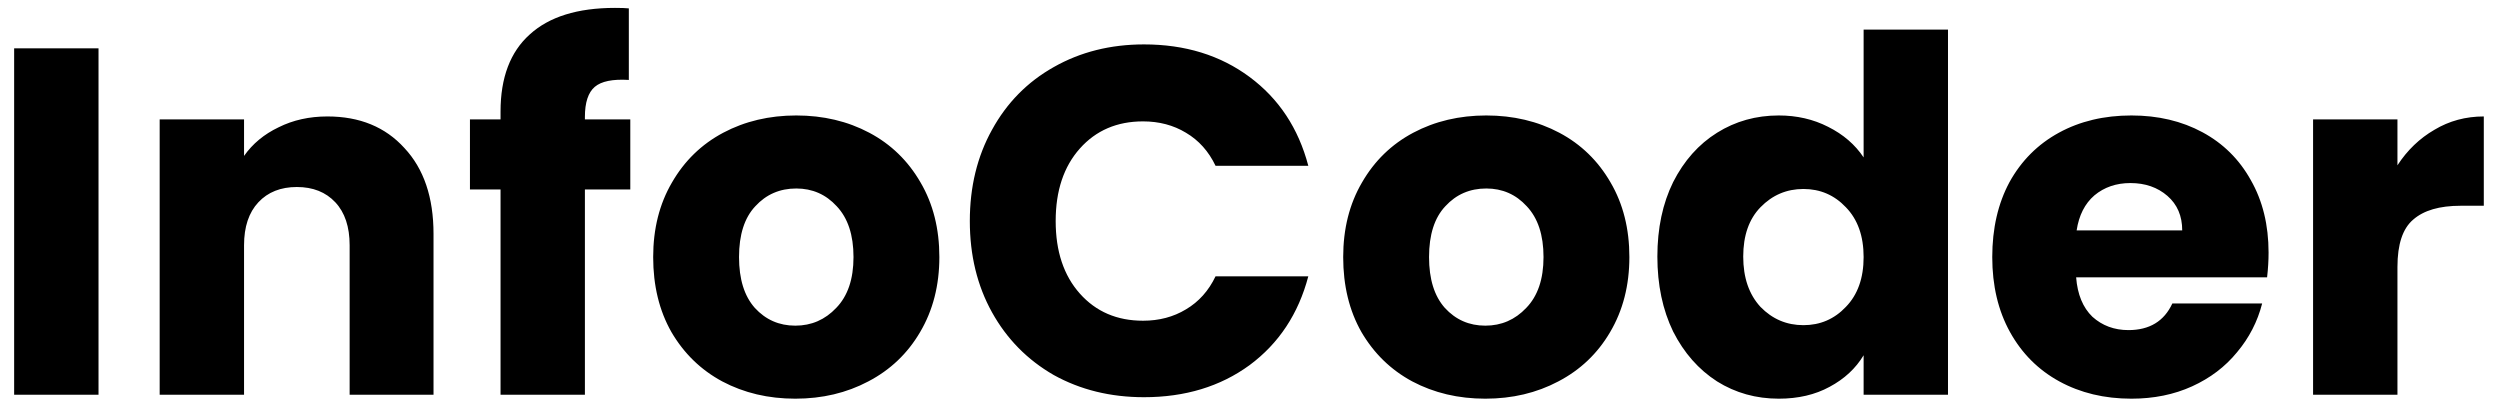 <svg width="152" height="25" viewBox="0 0 152 25" xmlns="http://www.w3.org/2000/svg">
<path d="M5.99 2.94V24H0.86V2.94H5.99ZM19.908 7.08C21.868 7.08 23.428 7.72 24.588 9C25.768 10.26 26.358 12 26.358 14.22V24H21.258V14.91C21.258 13.79 20.968 12.92 20.388 12.3C19.808 11.68 19.028 11.37 18.048 11.37C17.068 11.37 16.288 11.68 15.708 12.3C15.128 12.92 14.838 13.79 14.838 14.91V24H9.708V7.26H14.838V9.48C15.358 8.74 16.058 8.16 16.938 7.74C17.818 7.3 18.808 7.08 19.908 7.08ZM38.322 11.52H35.562V24H30.433V11.52H28.573V7.26H30.433V6.78C30.433 4.72 31.023 3.16 32.203 2.1C33.383 1.02 35.112 0.48 37.392 0.48C37.773 0.48 38.053 0.49 38.233 0.51V4.86C37.252 4.8 36.562 4.94 36.163 5.28C35.763 5.62 35.562 6.23 35.562 7.11V7.26H38.322V11.52ZM48.353 24.24C46.713 24.24 45.233 23.89 43.913 23.19C42.613 22.49 41.583 21.49 40.823 20.19C40.083 18.89 39.713 17.37 39.713 15.63C39.713 13.91 40.093 12.4 40.853 11.1C41.613 9.78 42.653 8.77 43.973 8.07C45.293 7.37 46.773 7.02 48.413 7.02C50.053 7.02 51.533 7.37 52.853 8.07C54.173 8.77 55.213 9.78 55.973 11.1C56.733 12.4 57.113 13.91 57.113 15.63C57.113 17.35 56.723 18.87 55.943 20.19C55.183 21.49 54.133 22.49 52.793 23.19C51.473 23.89 49.993 24.24 48.353 24.24ZM48.353 19.8C49.333 19.8 50.163 19.44 50.843 18.72C51.543 18 51.893 16.97 51.893 15.63C51.893 14.29 51.553 13.26 50.873 12.54C50.213 11.82 49.393 11.46 48.413 11.46C47.413 11.46 46.583 11.82 45.923 12.54C45.263 13.24 44.933 14.27 44.933 15.63C44.933 16.97 45.253 18 45.893 18.72C46.553 19.44 47.373 19.8 48.353 19.8ZM58.965 13.44C58.965 11.36 59.415 9.51 60.315 7.89C61.215 6.25 62.465 4.98 64.065 4.08C65.685 3.16 67.515 2.7 69.555 2.7C72.055 2.7 74.195 3.36 75.975 4.68C77.755 6 78.945 7.8 79.545 10.08H73.905C73.485 9.2 72.885 8.53 72.105 8.07C71.345 7.61 70.475 7.38 69.495 7.38C67.915 7.38 66.635 7.93 65.655 9.03C64.675 10.13 64.185 11.6 64.185 13.44C64.185 15.28 64.675 16.75 65.655 17.85C66.635 18.95 67.915 19.5 69.495 19.5C70.475 19.5 71.345 19.27 72.105 18.81C72.885 18.35 73.485 17.68 73.905 16.8H79.545C78.945 19.08 77.755 20.88 75.975 22.2C74.195 23.5 72.055 24.15 69.555 24.15C67.515 24.15 65.685 23.7 64.065 22.8C62.465 21.88 61.215 20.61 60.315 18.99C59.415 17.37 58.965 15.52 58.965 13.44ZM90.306 24.24C88.666 24.24 87.186 23.89 85.866 23.19C84.566 22.49 83.536 21.49 82.776 20.19C82.036 18.89 81.666 17.37 81.666 15.63C81.666 13.91 82.046 12.4 82.806 11.1C83.566 9.78 84.606 8.77 85.926 8.07C87.246 7.37 88.726 7.02 90.366 7.02C92.006 7.02 93.486 7.37 94.806 8.07C96.126 8.77 97.166 9.78 97.926 11.1C98.686 12.4 99.066 13.91 99.066 15.63C99.066 17.35 98.676 18.87 97.896 20.19C97.136 21.49 96.086 22.49 94.746 23.19C93.426 23.89 91.946 24.24 90.306 24.24ZM90.306 19.8C91.286 19.8 92.116 19.44 92.796 18.72C93.496 18 93.846 16.97 93.846 15.63C93.846 14.29 93.506 13.26 92.826 12.54C92.166 11.82 91.346 11.46 90.366 11.46C89.366 11.46 88.536 11.82 87.876 12.54C87.216 13.24 86.886 14.27 86.886 15.63C86.886 16.97 87.206 18 87.846 18.72C88.506 19.44 89.326 19.8 90.306 19.8ZM100.768 15.6C100.768 13.88 101.088 12.37 101.728 11.07C102.388 9.77 103.278 8.77 104.398 8.07C105.518 7.37 106.768 7.02 108.148 7.02C109.248 7.02 110.248 7.25 111.148 7.71C112.068 8.17 112.788 8.79 113.308 9.57V1.8H118.438V24H113.308V21.6C112.828 22.4 112.138 23.04 111.238 23.52C110.358 24 109.328 24.24 108.148 24.24C106.768 24.24 105.518 23.89 104.398 23.19C103.278 22.47 102.388 21.46 101.728 20.16C101.088 18.84 100.768 17.32 100.768 15.6ZM113.308 15.63C113.308 14.35 112.948 13.34 112.228 12.6C111.528 11.86 110.668 11.49 109.648 11.49C108.628 11.49 107.758 11.86 107.038 12.6C106.338 13.32 105.988 14.32 105.988 15.6C105.988 16.88 106.338 17.9 107.038 18.66C107.758 19.4 108.628 19.77 109.648 19.77C110.668 19.77 111.528 19.4 112.228 18.66C112.948 17.92 113.308 16.91 113.308 15.63ZM137.929 15.36C137.929 15.84 137.899 16.34 137.839 16.86H126.229C126.309 17.9 126.639 18.7 127.219 19.26C127.819 19.8 128.549 20.07 129.409 20.07C130.689 20.07 131.579 19.53 132.079 18.45H137.539C137.259 19.55 136.749 20.54 136.009 21.42C135.289 22.3 134.379 22.99 133.279 23.49C132.179 23.99 130.949 24.24 129.589 24.24C127.949 24.24 126.489 23.89 125.209 23.19C123.929 22.49 122.929 21.49 122.209 20.19C121.489 18.89 121.129 17.37 121.129 15.63C121.129 13.89 121.479 12.37 122.179 11.07C122.899 9.77 123.899 8.77 125.179 8.07C126.459 7.37 127.929 7.02 129.589 7.02C131.209 7.02 132.649 7.36 133.909 8.04C135.169 8.72 136.149 9.69 136.849 10.95C137.569 12.21 137.929 13.68 137.929 15.36ZM132.679 14.01C132.679 13.13 132.379 12.43 131.779 11.91C131.179 11.39 130.429 11.13 129.529 11.13C128.669 11.13 127.939 11.38 127.339 11.88C126.759 12.38 126.399 13.09 126.259 14.01H132.679ZM145.765 10.05C146.365 9.13 147.115 8.41 148.015 7.89C148.915 7.35 149.915 7.08 151.015 7.08V12.51H149.605C148.325 12.51 147.365 12.79 146.725 13.35C146.085 13.89 145.765 14.85 145.765 16.23V24H140.635V7.26H145.765V10.05Z"/>
</svg>
